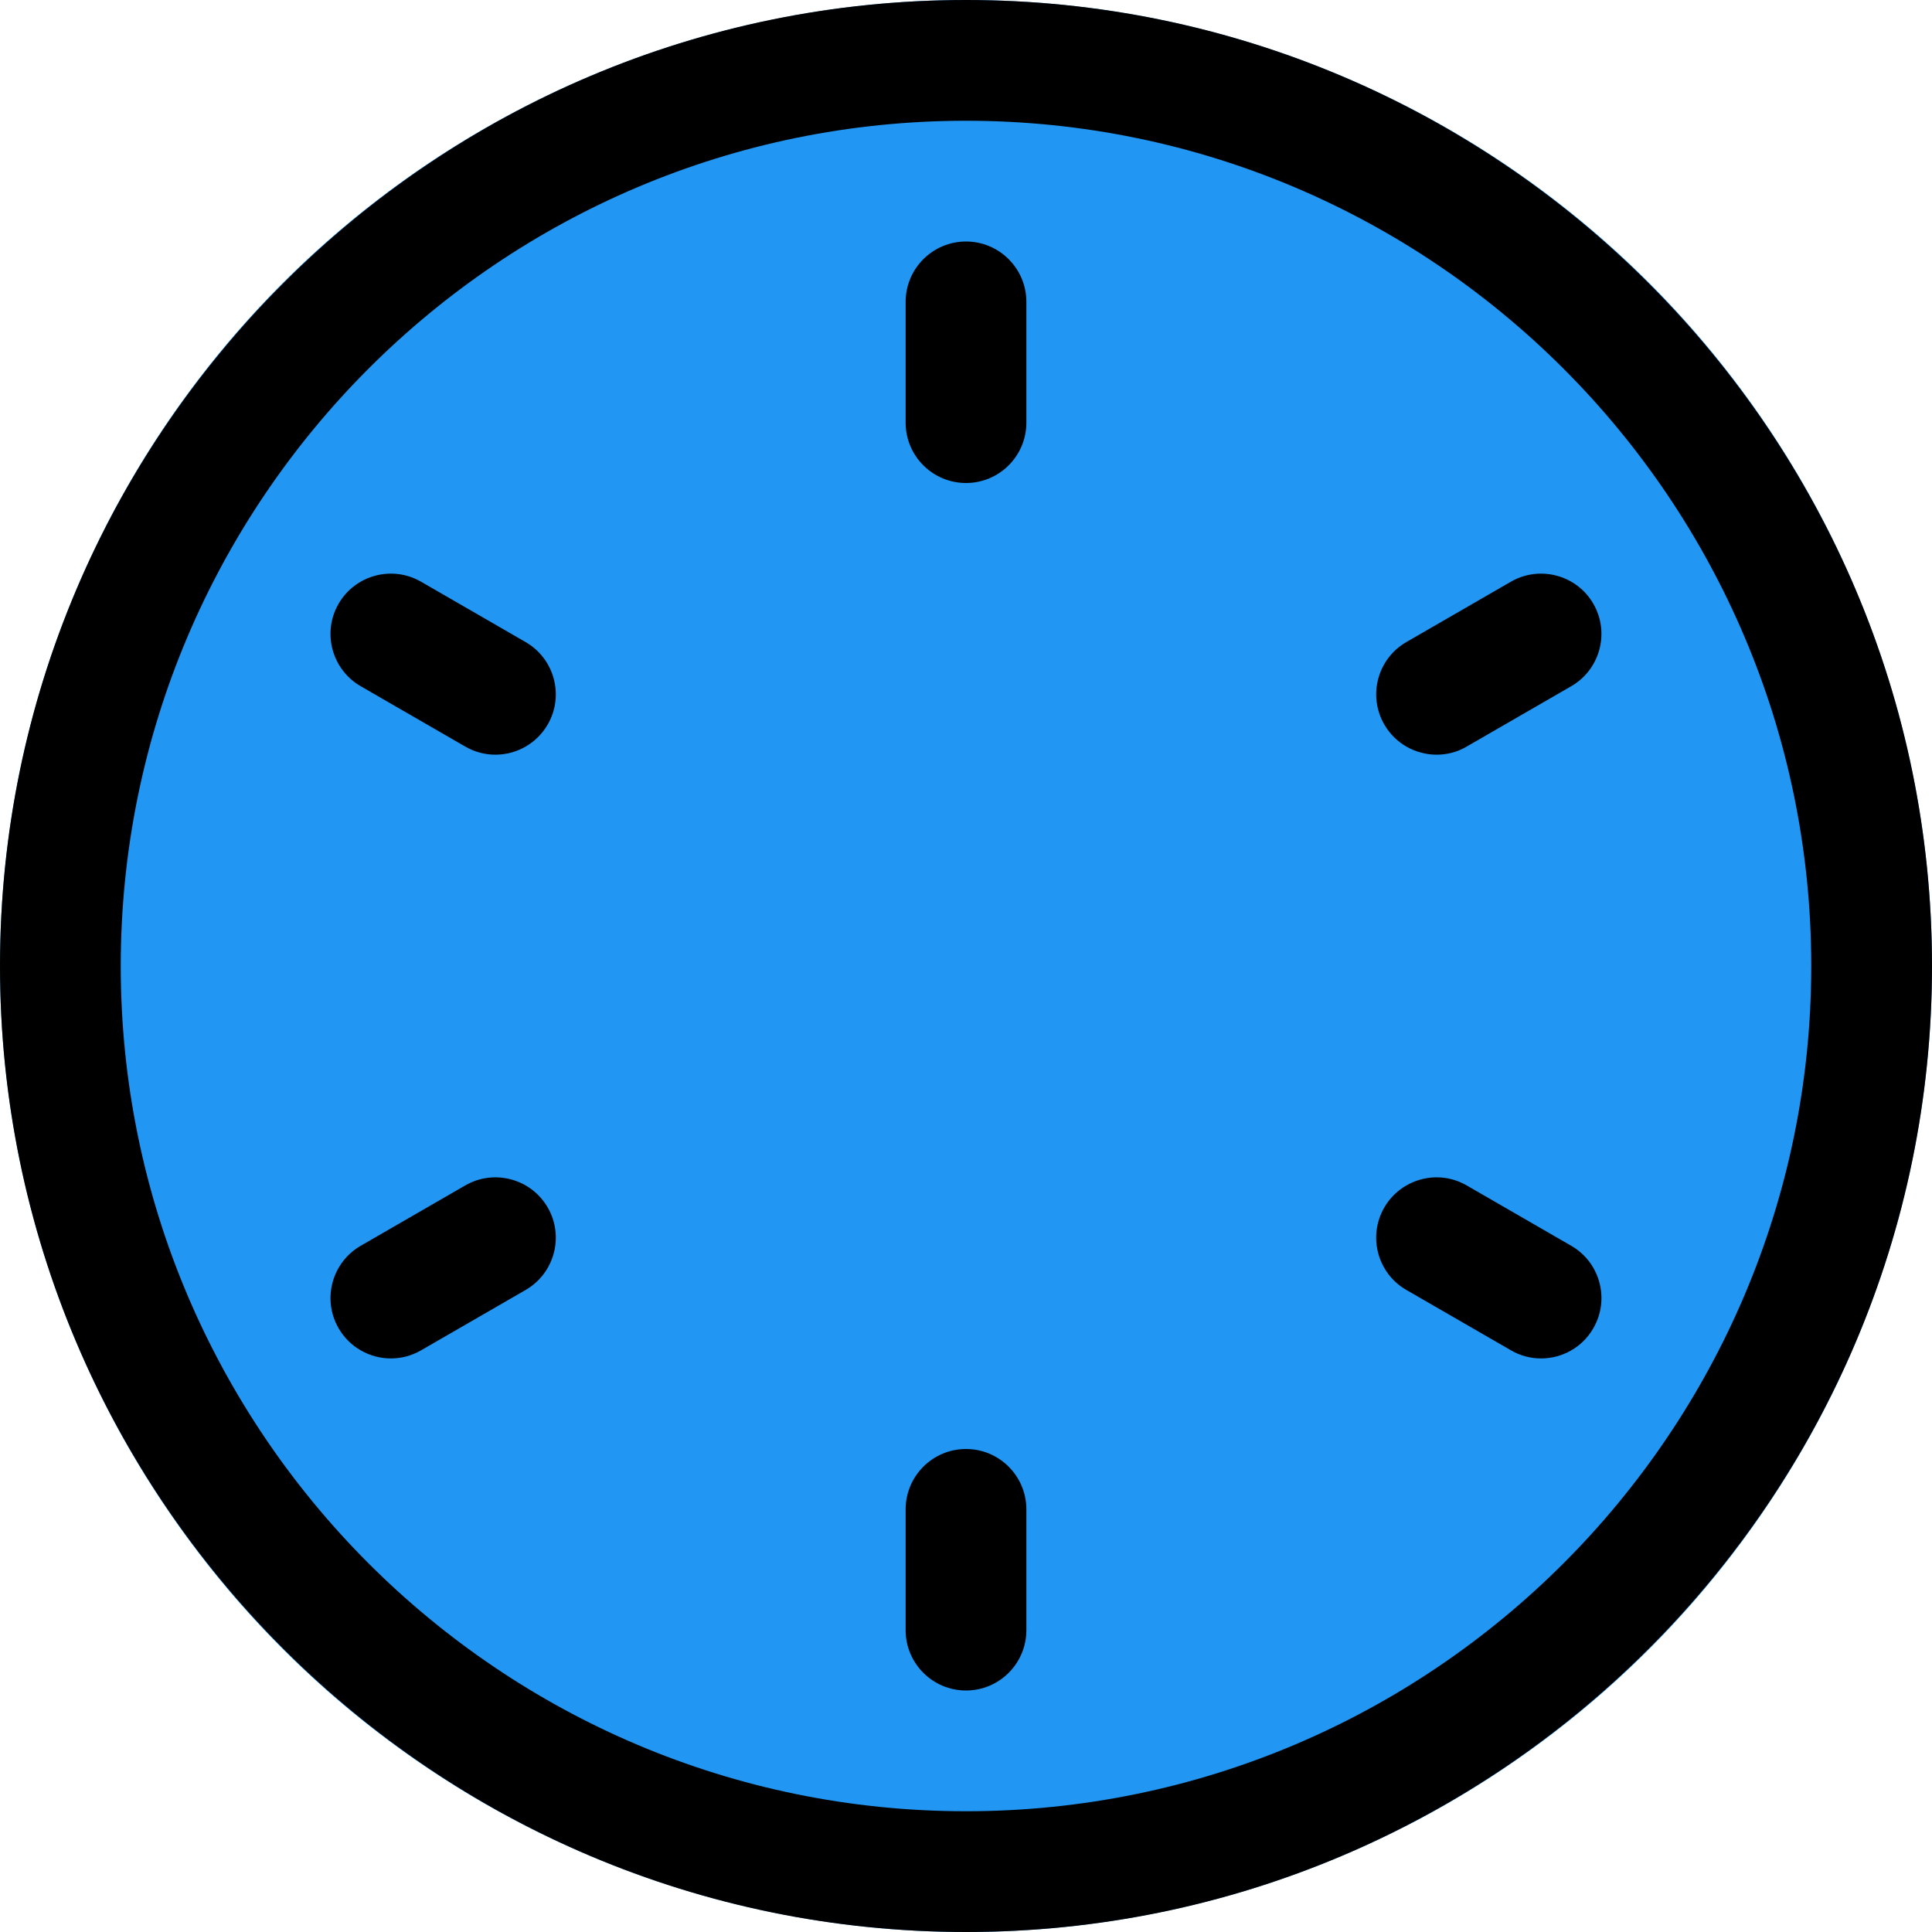 <svg enable-background="new 0 0 24 24" height="512" viewBox="0 0 24 24" width="512" xmlns="http://www.w3.org/2000/svg"><circle cx="12" cy="12" fill="#2196f3" r="12"/><path d="m12 24c-6.617 0-12-5.383-12-12s5.383-12 12-12 12 5.383 12 12-5.383 12-12 12zm0-22.5c-5.79 0-10.5 4.71-10.5 10.5s4.71 10.5 10.5 10.5 10.5-4.71 10.5-10.5-4.71-10.5-10.5-10.5z"/><path d="m12 6c-.414 0-.75-.336-.75-.75v-1.5c0-.414.336-.75.75-.75s.75.336.75.75v1.5c0 .414-.336.75-.75.75z"/><path d="m12 21c-.414 0-.75-.336-.75-.75v-1.5c0-.414.336-.75.75-.75s.75.336.75.75v1.5c0 .414-.336.75-.75.75z"/><path d="m6.154 9.375c-.127 0-.256-.032-.375-.101l-1.299-.75c-.358-.207-.481-.666-.274-1.024s.667-.48 1.024-.274l1.299.75c.359.207.482.666.275 1.024-.139.24-.391.375-.65.375z"/><path d="m19.144 16.875c-.127 0-.256-.032-.375-.101l-1.299-.75c-.359-.207-.481-.666-.274-1.024.208-.358.667-.481 1.024-.274l1.299.75c.359.207.481.666.274 1.024-.138.24-.39.375-.649.375z"/><path d="m4.856 16.875c-.259 0-.511-.135-.65-.375-.207-.358-.084-.817.274-1.024l1.299-.75c.359-.207.818-.084 1.025.274s.084.817-.274 1.024l-1.299.75c-.119.069-.248.101-.375.101z"/><path d="m17.846 9.375c-.259 0-.511-.135-.65-.375-.207-.358-.084-.817.274-1.024l1.299-.75c.358-.206.817-.084 1.024.274s.084.817-.274 1.024l-1.299.75c-.117.069-.246.101-.374.101z"/></svg>